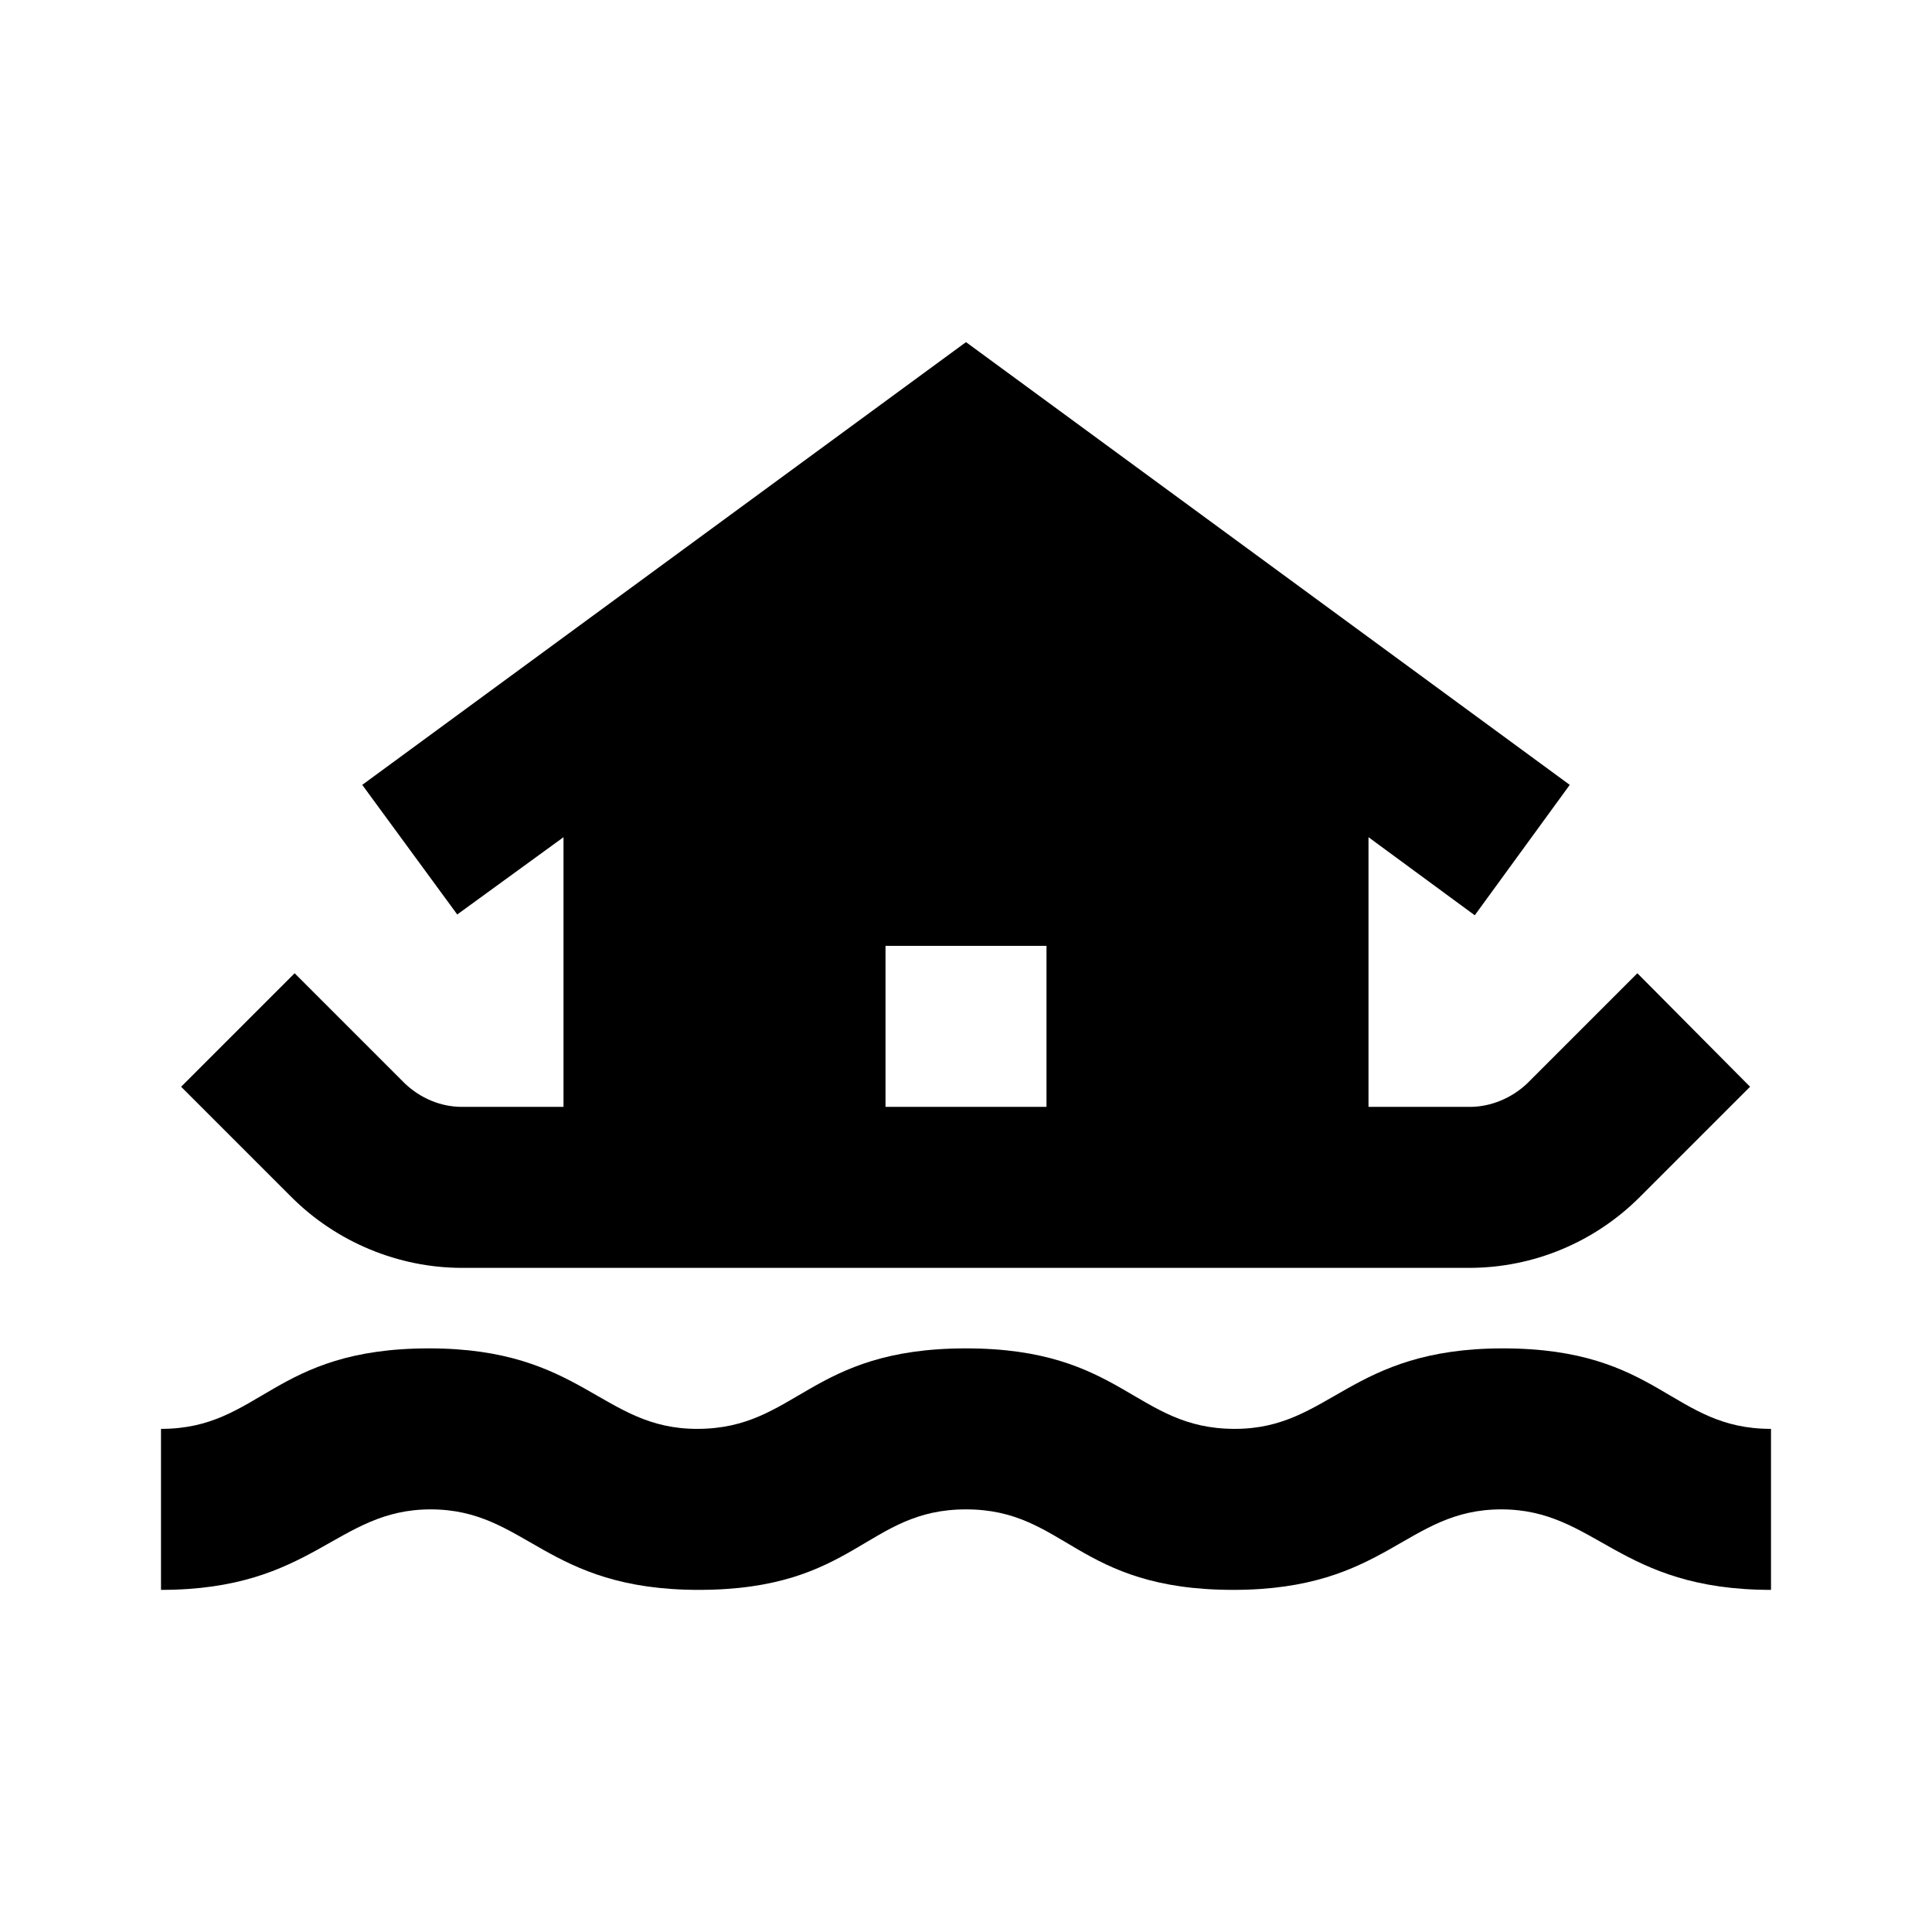 <svg width="24" height="24" viewBox="0 0 24 24" xmlns="http://www.w3.org/2000/svg" fill='currentColor'><g id="houseboat"><path id="Vector" d="M12 16.75C10.05 16.75 9.9 17.75 8.66 17.75C7.47 17.75 7.24 16.75 5.33 16.75C3.38 16.75 3.24 17.75 2 17.75V19.75C3.9 19.75 4.17 18.75 5.35 18.75C6.54 18.75 6.77 19.75 8.68 19.75C10.63 19.75 10.76 18.75 12 18.75C13.24 18.75 13.37 19.75 15.32 19.75C17.23 19.75 17.46 18.75 18.65 18.75C19.83 18.75 20.1 19.75 22 19.75V17.75C20.76 17.75 20.62 16.75 18.67 16.75C16.76 16.75 16.53 17.75 15.34 17.75C14.1 17.75 13.95 16.75 12 16.75ZM20.34 12.09L18.97 13.46C18.78 13.64 18.52 13.75 18.26 13.75H17V10.4L18.32 11.37L19.5 9.75L12 4.25L4.5 9.75L5.68 11.36L7 10.4V13.75H5.74C5.47 13.75 5.22 13.64 5.03 13.46L3.66 12.09L2.25 13.5L3.62 14.87C4.18 15.43 4.95 15.75 5.74 15.75H18.25C19.05 15.75 19.81 15.43 20.37 14.87L21.74 13.5L20.34 12.09ZM13 13.75H11V11.75H13V13.75Z"/></g></svg>